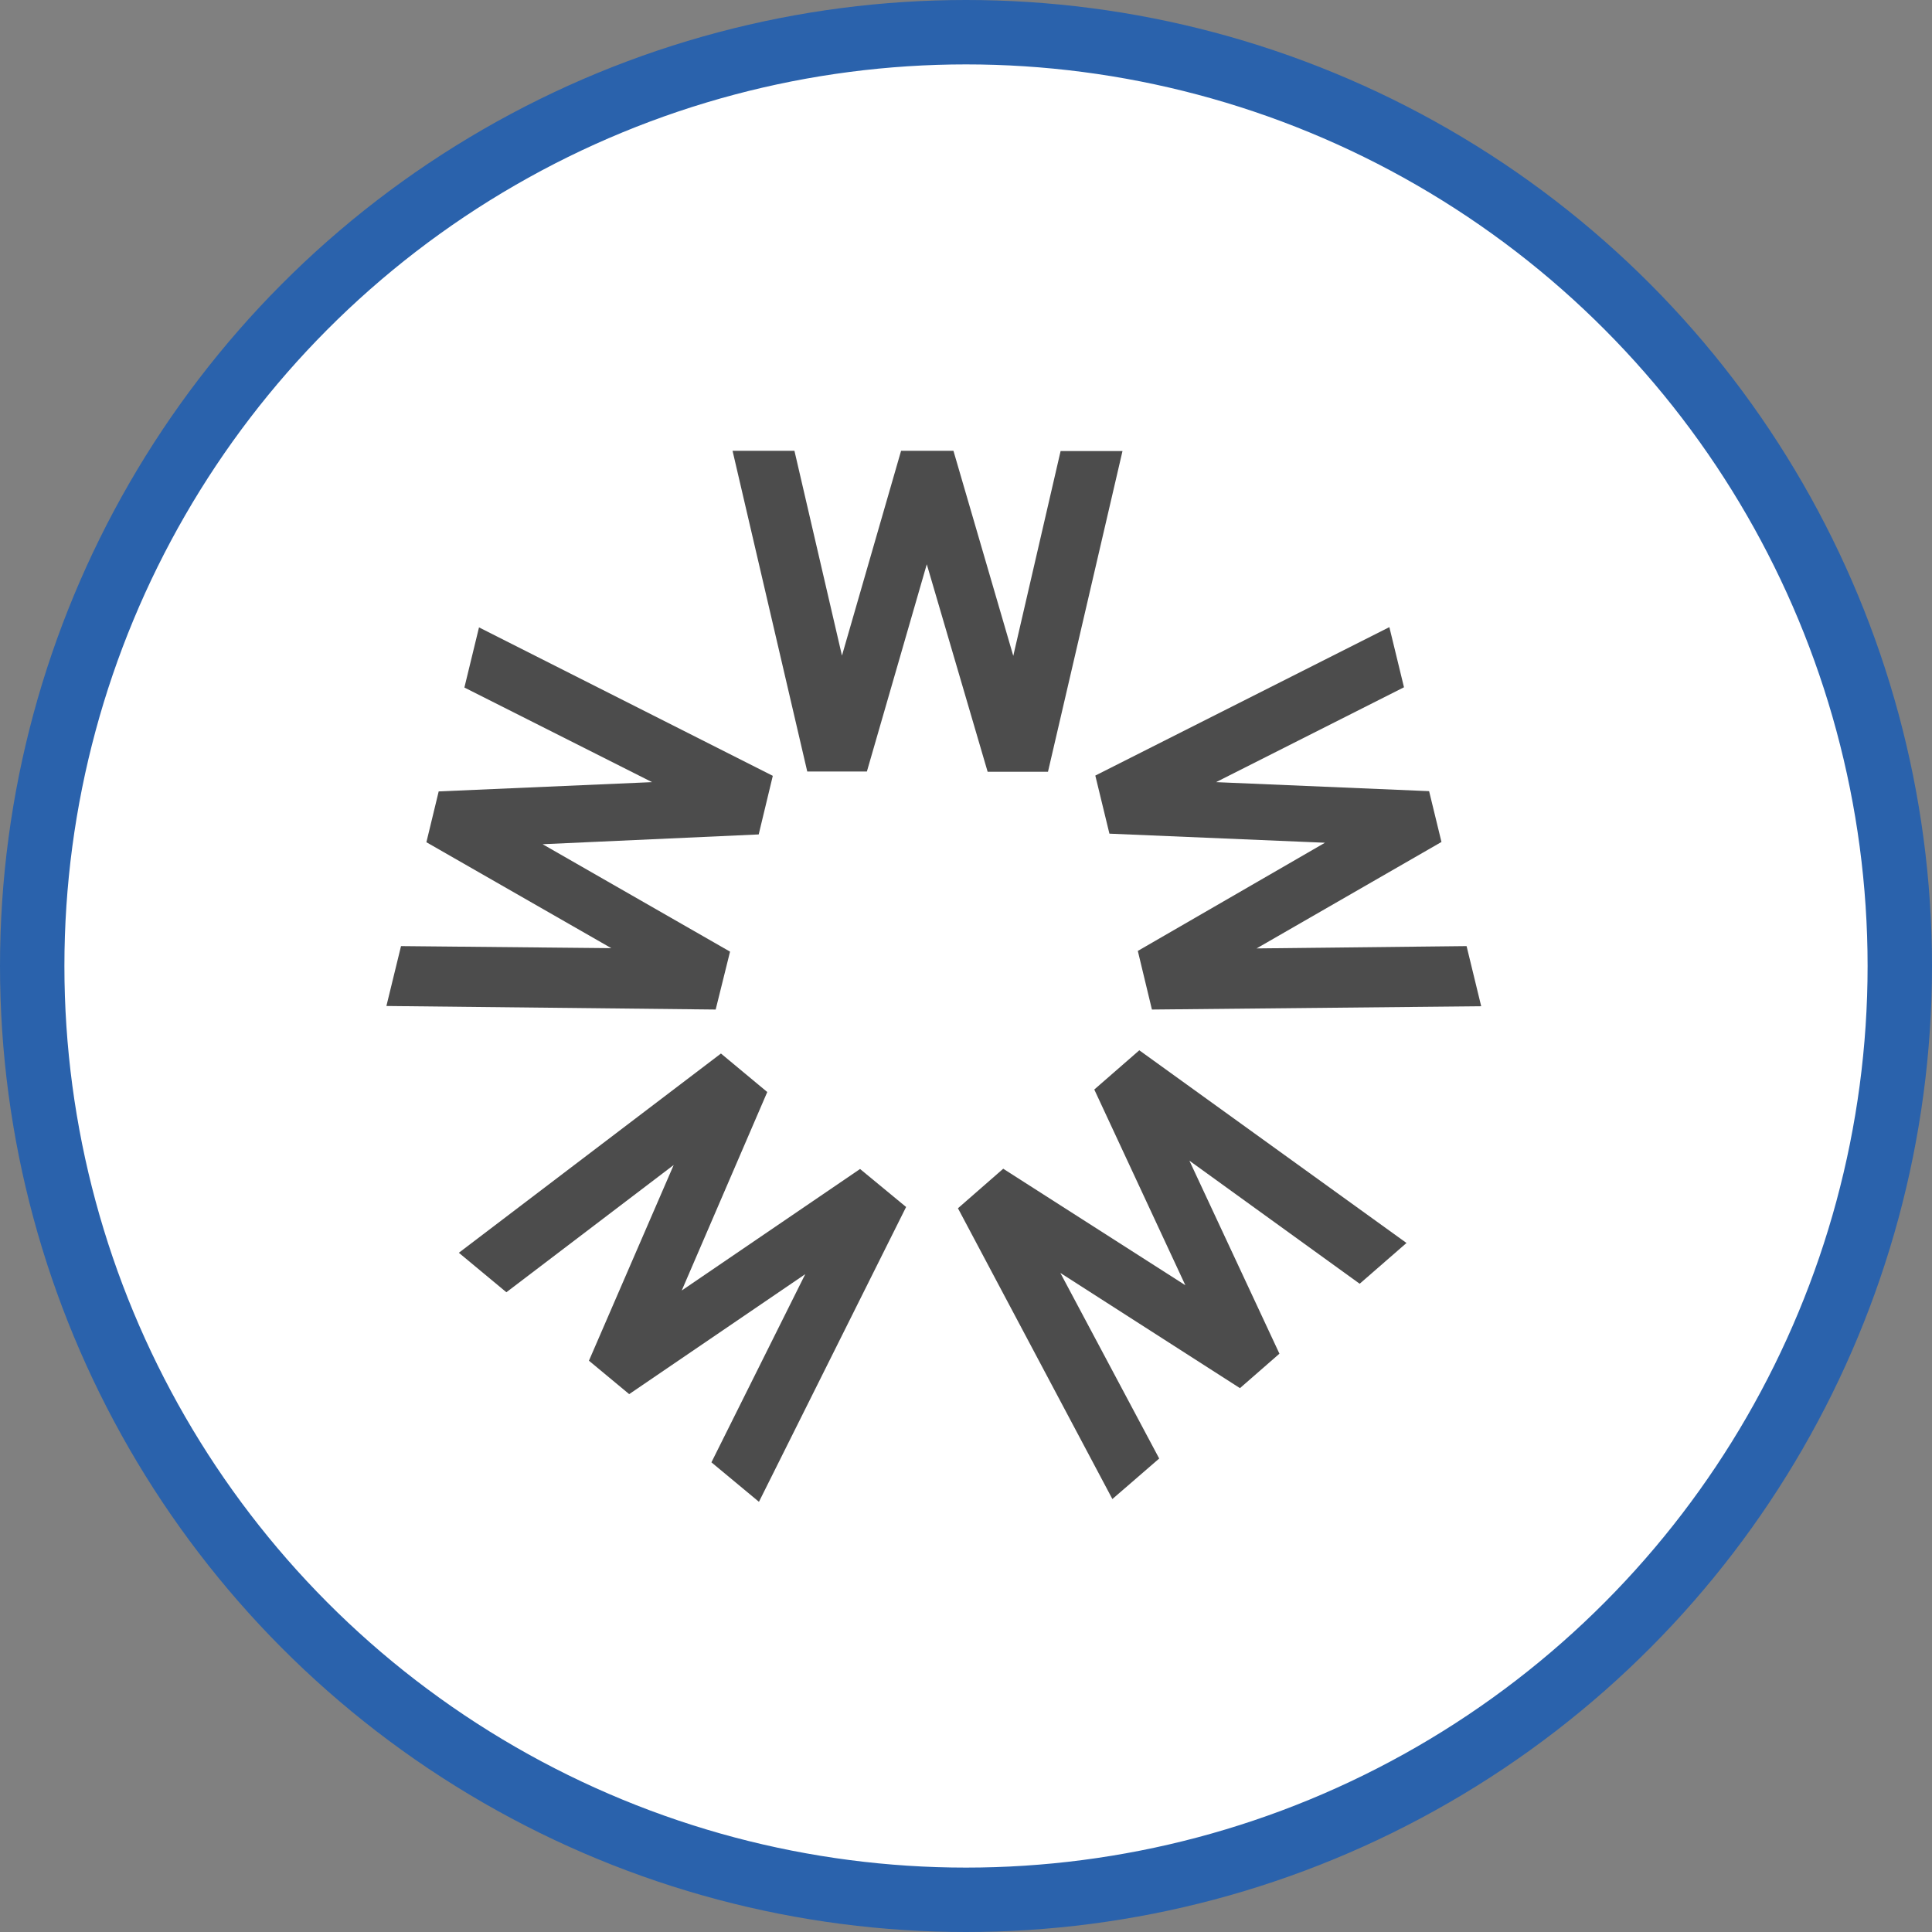 <?xml version="1.0" encoding="UTF-8" standalone="no"?>
<!-- Created with Inkscape (http://www.inkscape.org/) -->

<svg
   xmlns:dc="http://purl.org/dc/elements/1.1/"
   xmlns:cc="http://creativecommons.org/ns#"
   xmlns:rdf="http://www.w3.org/1999/02/22-rdf-syntax-ns#"
   xmlns:svg="http://www.w3.org/2000/svg"
   xmlns="http://www.w3.org/2000/svg"
   xmlns:xlink="http://www.w3.org/1999/xlink"
   xmlns:sodipodi="http://sodipodi.sourceforge.net/DTD/sodipodi-0.dtd"
   xmlns:inkscape="http://www.inkscape.org/namespaces/inkscape"
   width="30px"
   height="30px"
   version="1.1"
   id="svg8"
   inkscape:version="0.92.4 5da689c313, 2019-01-14"
   sodipodi:docname="container.svg">
  <rect width="100%" height="100%" fill="#808080" stroke="none"/>
  <defs
     id="defs2" />
  <sodipodi:namedview
     id="base"
     pagecolor="#ffffff"
     bordercolor="#666666"
     borderopacity="1.0"
     inkscape:pageopacity="0.0"
     inkscape:pageshadow="2"
     inkscape:zoom="13.049334"
     inkscape:cx="18.679046"
     inkscape:cy="12.165829"
     inkscape:document-units="px"
     inkscape:current-layer="layer1"
     showgrid="false"
     inkscape:snap-page="false"
     units="px"
     inkscape:window-width="1884"
     inkscape:window-height="1061"
     inkscape:window-x="0"
     inkscape:window-y="0"
     inkscape:window-maximized="1"
     fit-margin-top="0"
     fit-margin-left="0"
     fit-margin-right="0"
     fit-margin-bottom="0" />
    <circle
       style="color:#000000;clip-rule:nonzero;display:inline;overflow:visible;visibility:visible;opacity:1;isolation:auto;mix-blend-mode:normal;color-interpolation:sRGB;color-interpolation-filters:linearRGB;solid-color:#000000;solid-opacity:1;vector-effect:none;fill:#ffffff;fill-opacity:1;fill-rule:evenodd;stroke:#2a62ac;stroke-width:1;stroke-linecap:butt;stroke-linejoin:miter;stroke-miterlimit:4;stroke-dasharray:none;stroke-dashoffset:0;stroke-opacity:1;marker:none;color-rendering:auto;image-rendering:auto;shape-rendering:auto;text-rendering:auto;enable-background:accumulate"
       id="path815"
       cx="15"
       cy="15"
       r="14.5" />
<g transform="translate(6,7)"><g id="surface1">
<path style=" stroke:none;fill-rule:nonzero;fill:rgb(30%,30%,30%);fill-opacity:1;" d="M 0 8.621 L 0.227 7.691 L 3.492 7.723 L 0.621 6.078 L 0.812 5.289 L 4.125 5.145 L 1.211 3.676 L 1.438 2.742 L 6 5.047 L 5.781 5.957 L 2.426 6.109 L 5.336 7.777 L 5.113 8.676 Z M 0 8.621 "/>
<path style=" stroke:none;fill-rule:nonzero;fill:rgb(30%,30%,30%);fill-opacity:1;" d="M 5.375 0 L 6.336 0 L 7.074 3.18 L 7.992 0 L 8.805 0 L 9.734 3.184 L 10.469 0.004 L 11.43 0.004 L 10.273 4.984 L 9.336 4.984 L 8.391 1.762 L 7.461 4.98 L 6.535 4.98 Z M 5.375 0 "/>
<path style=" stroke:none;fill-rule:nonzero;fill:rgb(30%,30%,30%);fill-opacity:1;" d="M 15.574 2.738 L 15.801 3.672 L 12.883 5.145 L 16.191 5.285 L 16.383 6.074 L 13.512 7.727 L 16.773 7.691 L 17 8.625 L 11.887 8.676 L 11.668 7.766 L 14.574 6.086 L 11.227 5.945 L 11.008 5.043 Z M 15.574 2.738 "/>
<path style=" stroke:none;fill-rule:nonzero;fill:rgb(30%,30%,30%);fill-opacity:1;" d="M 15.84 12.301 L 15.113 12.934 L 12.469 11.023 L 13.867 14.02 L 13.254 14.555 L 10.465 12.766 L 12 15.648 L 11.273 16.277 L 8.875 11.762 L 9.578 11.148 L 12.406 12.957 L 10.992 9.918 L 11.691 9.309 Z M 15.84 12.301 "/>
<path style=" stroke:none;fill-rule:nonzero;fill:rgb(30%,30%,30%);fill-opacity:1;" d="M 5.785 16.32 L 5.047 15.707 L 6.504 12.785 L 3.77 14.648 L 3.145 14.129 L 4.461 11.09 L 1.863 13.066 L 1.125 12.453 L 5.195 9.359 L 5.914 9.957 L 4.586 13.039 L 7.355 11.152 L 8.07 11.742 Z M 5.785 16.32 "/>
</g>
</g>
</svg>
